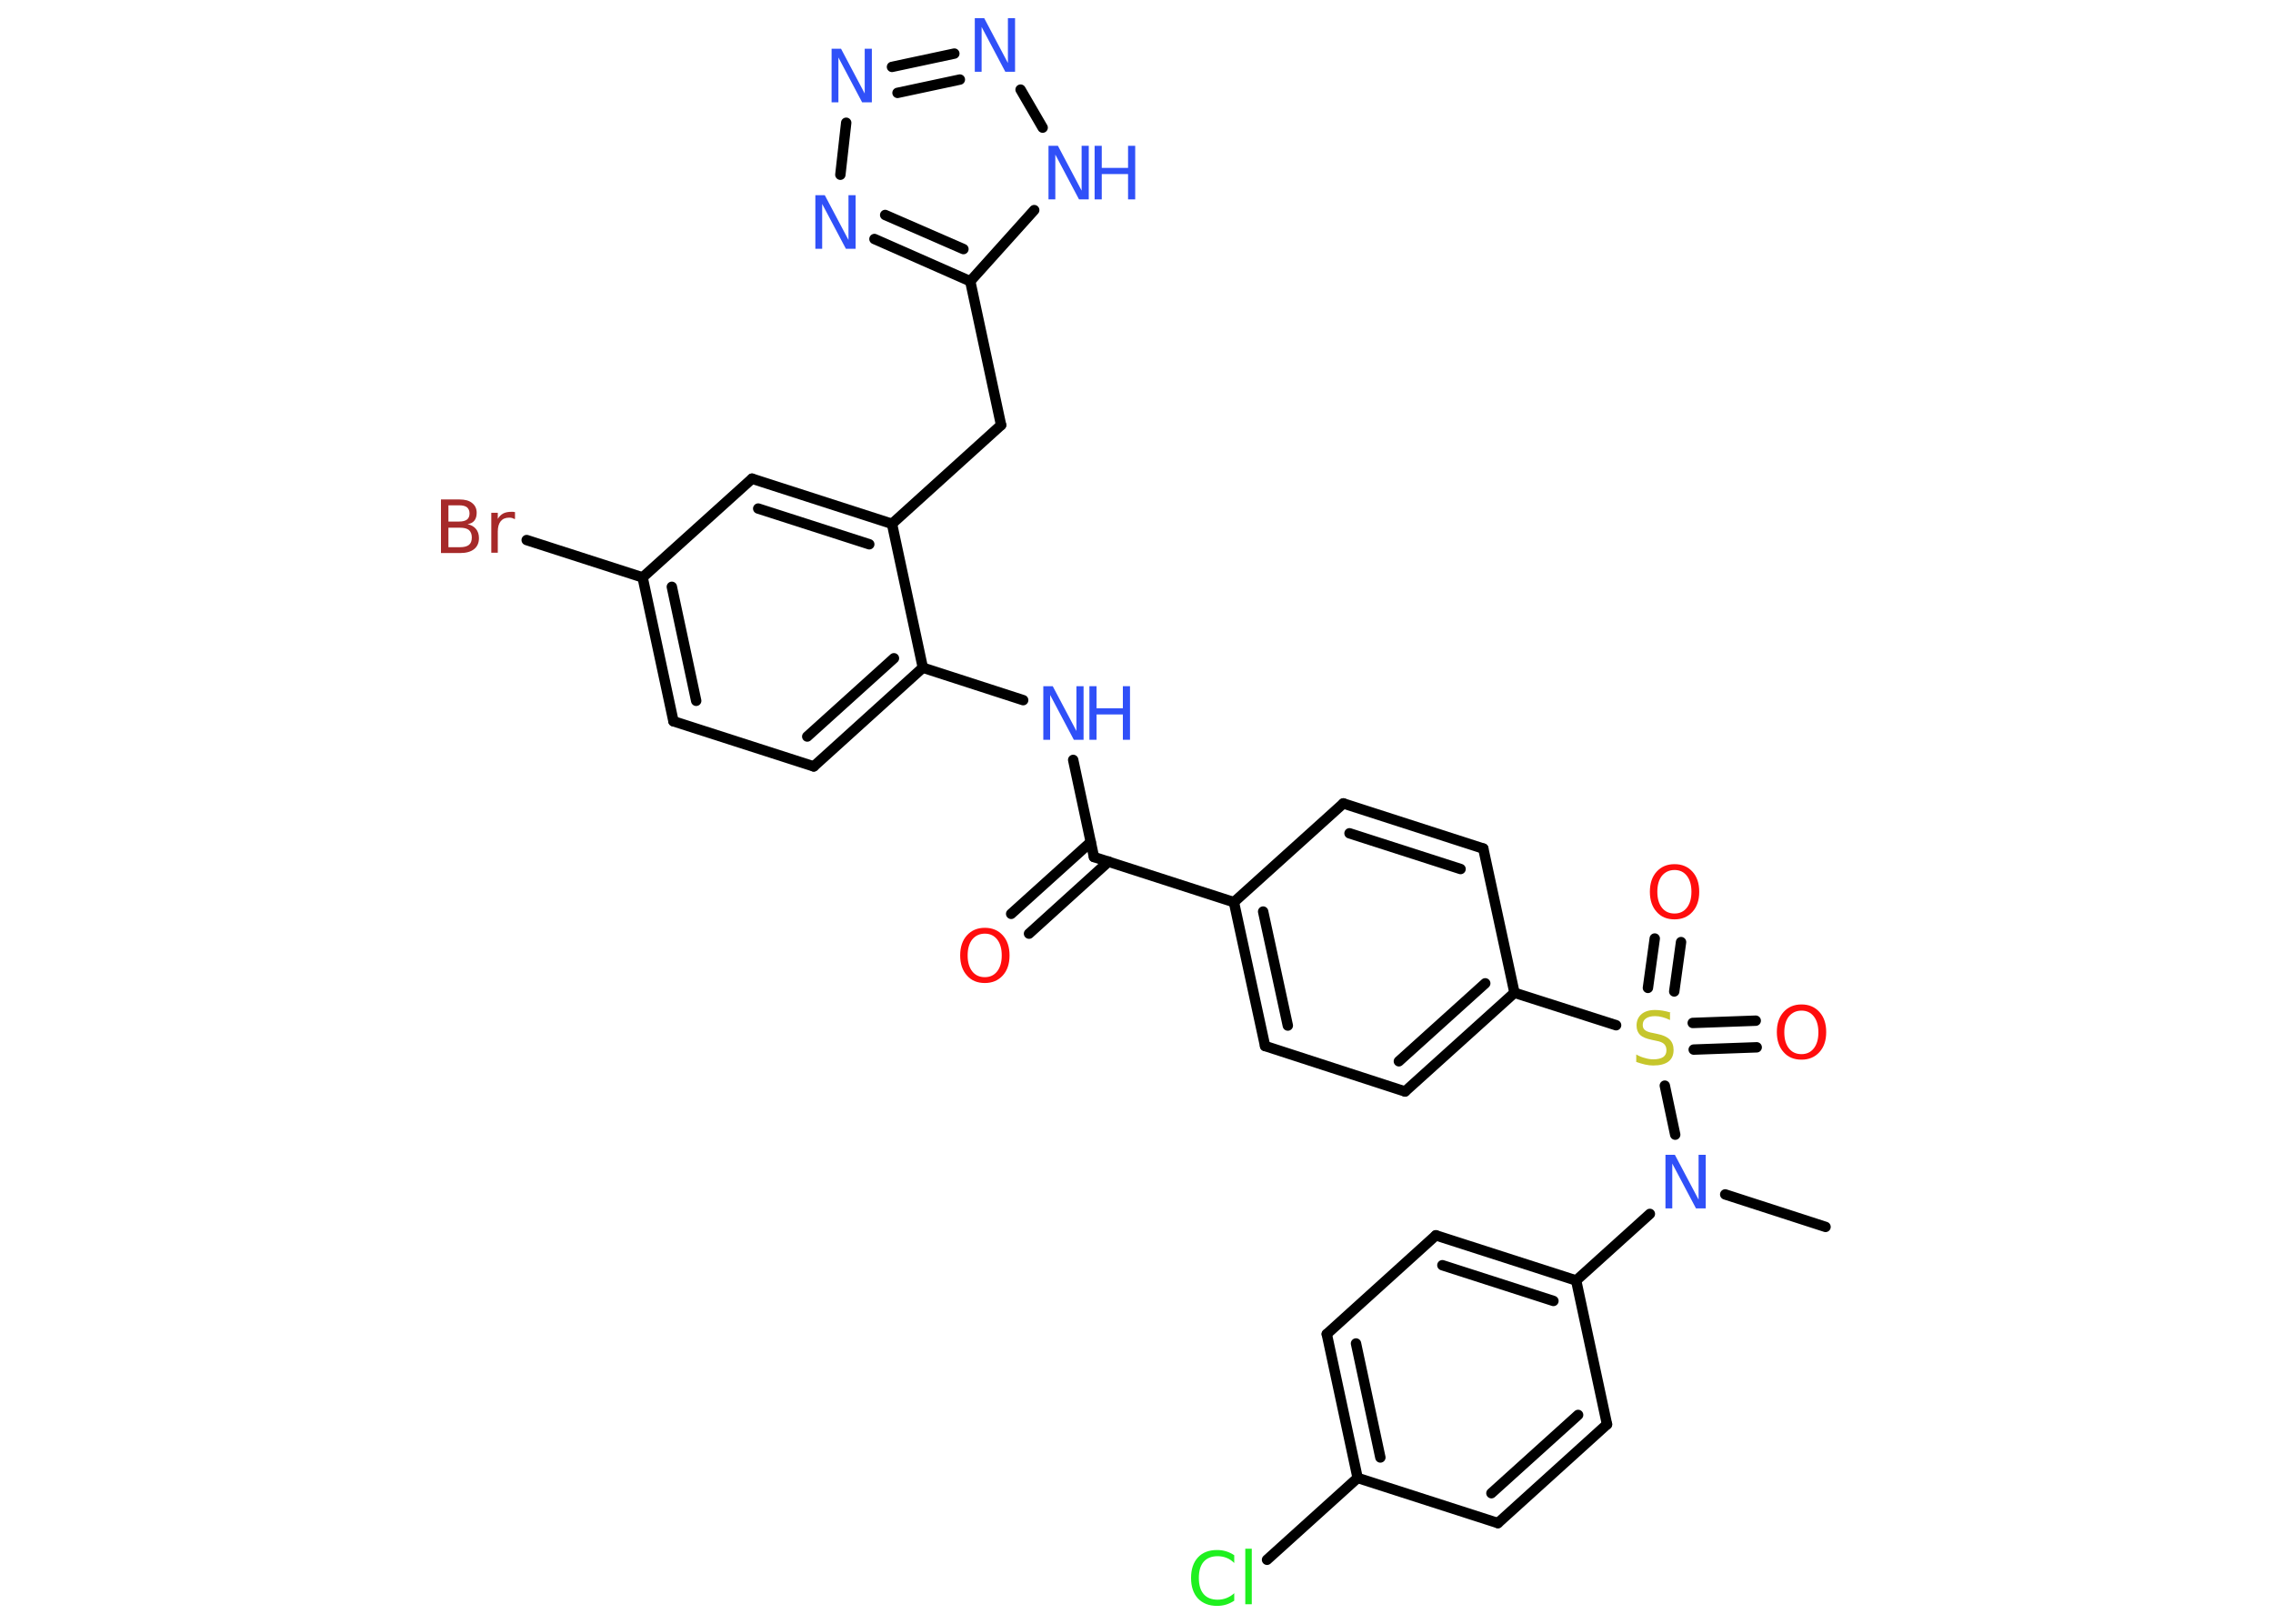 <?xml version='1.0' encoding='UTF-8'?>
<!DOCTYPE svg PUBLIC "-//W3C//DTD SVG 1.1//EN" "http://www.w3.org/Graphics/SVG/1.1/DTD/svg11.dtd">
<svg version='1.2' xmlns='http://www.w3.org/2000/svg' xmlns:xlink='http://www.w3.org/1999/xlink' width='70.0mm' height='50.0mm' viewBox='0 0 70.0 50.0'>
  <desc>Generated by the Chemistry Development Kit (http://github.com/cdk)</desc>
  <g stroke-linecap='round' stroke-linejoin='round' stroke='#000000' stroke-width='.32' fill='#3050F8'>
    <rect x='.0' y='.0' width='70.0' height='50.0' fill='#FFFFFF' stroke='none'/>
    <g id='mol1' class='mol'>
      <line id='mol1bnd1' class='bond' x1='56.22' y1='37.78' x2='53.13' y2='36.78'/>
      <line id='mol1bnd2' class='bond' x1='50.81' y1='37.38' x2='48.54' y2='39.43'/>
      <g id='mol1bnd3' class='bond'>
        <line x1='48.54' y1='39.43' x2='44.22' y2='38.04'/>
        <line x1='47.84' y1='40.06' x2='44.42' y2='38.96'/>
      </g>
      <line id='mol1bnd4' class='bond' x1='44.22' y1='38.04' x2='40.86' y2='41.08'/>
      <g id='mol1bnd5' class='bond'>
        <line x1='40.86' y1='41.08' x2='41.81' y2='45.51'/>
        <line x1='41.76' y1='41.37' x2='42.51' y2='44.88'/>
      </g>
      <line id='mol1bnd6' class='bond' x1='41.81' y1='45.51' x2='39.02' y2='48.03'/>
      <line id='mol1bnd7' class='bond' x1='41.81' y1='45.51' x2='46.13' y2='46.9'/>
      <g id='mol1bnd8' class='bond'>
        <line x1='46.13' y1='46.9' x2='49.49' y2='43.86'/>
        <line x1='45.93' y1='45.98' x2='48.6' y2='43.57'/>
      </g>
      <line id='mol1bnd9' class='bond' x1='48.54' y1='39.43' x2='49.49' y2='43.86'/>
      <line id='mol1bnd10' class='bond' x1='51.59' y1='34.94' x2='51.27' y2='33.43'/>
      <g id='mol1bnd11' class='bond'>
        <line x1='52.13' y1='31.5' x2='54.07' y2='31.43'/>
        <line x1='52.16' y1='32.32' x2='54.1' y2='32.25'/>
      </g>
      <g id='mol1bnd12' class='bond'>
        <line x1='50.75' y1='30.42' x2='50.96' y2='28.9'/>
        <line x1='51.56' y1='30.53' x2='51.77' y2='29.01'/>
      </g>
      <line id='mol1bnd13' class='bond' x1='49.77' y1='31.57' x2='46.64' y2='30.57'/>
      <g id='mol1bnd14' class='bond'>
        <line x1='43.27' y1='33.61' x2='46.64' y2='30.57'/>
        <line x1='43.08' y1='32.68' x2='45.74' y2='30.28'/>
      </g>
      <line id='mol1bnd15' class='bond' x1='43.27' y1='33.61' x2='38.96' y2='32.21'/>
      <g id='mol1bnd16' class='bond'>
        <line x1='38.0' y1='27.78' x2='38.96' y2='32.21'/>
        <line x1='38.9' y1='28.07' x2='39.66' y2='31.58'/>
      </g>
      <line id='mol1bnd17' class='bond' x1='38.0' y1='27.78' x2='33.69' y2='26.39'/>
      <g id='mol1bnd18' class='bond'>
        <line x1='34.14' y1='26.53' x2='31.69' y2='28.75'/>
        <line x1='33.59' y1='25.93' x2='31.14' y2='28.14'/>
      </g>
      <line id='mol1bnd19' class='bond' x1='33.69' y1='26.39' x2='33.05' y2='23.4'/>
      <line id='mol1bnd20' class='bond' x1='31.51' y1='21.56' x2='28.42' y2='20.56'/>
      <g id='mol1bnd21' class='bond'>
        <line x1='25.06' y1='23.6' x2='28.42' y2='20.56'/>
        <line x1='24.86' y1='22.68' x2='27.53' y2='20.27'/>
      </g>
      <line id='mol1bnd22' class='bond' x1='25.06' y1='23.6' x2='20.74' y2='22.21'/>
      <g id='mol1bnd23' class='bond'>
        <line x1='19.79' y1='17.78' x2='20.74' y2='22.21'/>
        <line x1='20.69' y1='18.07' x2='21.44' y2='21.58'/>
      </g>
      <line id='mol1bnd24' class='bond' x1='19.79' y1='17.78' x2='16.22' y2='16.63'/>
      <line id='mol1bnd25' class='bond' x1='19.79' y1='17.78' x2='23.16' y2='14.74'/>
      <g id='mol1bnd26' class='bond'>
        <line x1='27.47' y1='16.13' x2='23.16' y2='14.74'/>
        <line x1='26.77' y1='16.76' x2='23.35' y2='15.66'/>
      </g>
      <line id='mol1bnd27' class='bond' x1='28.42' y1='20.56' x2='27.47' y2='16.13'/>
      <line id='mol1bnd28' class='bond' x1='27.47' y1='16.13' x2='30.83' y2='13.09'/>
      <line id='mol1bnd29' class='bond' x1='30.83' y1='13.09' x2='29.88' y2='8.66'/>
      <g id='mol1bnd30' class='bond'>
        <line x1='26.93' y1='7.36' x2='29.88' y2='8.66'/>
        <line x1='27.26' y1='6.62' x2='29.67' y2='7.67'/>
      </g>
      <line id='mol1bnd31' class='bond' x1='25.88' y1='5.38' x2='26.06' y2='3.78'/>
      <g id='mol1bnd32' class='bond'>
        <line x1='29.39' y1='1.65' x2='27.47' y2='2.06'/>
        <line x1='29.56' y1='2.45' x2='27.64' y2='2.86'/>
      </g>
      <line id='mol1bnd33' class='bond' x1='31.43' y1='2.76' x2='32.11' y2='3.93'/>
      <line id='mol1bnd34' class='bond' x1='29.88' y1='8.66' x2='31.85' y2='6.47'/>
      <line id='mol1bnd35' class='bond' x1='38.0' y1='27.78' x2='41.37' y2='24.74'/>
      <g id='mol1bnd36' class='bond'>
        <line x1='45.68' y1='26.13' x2='41.37' y2='24.74'/>
        <line x1='44.98' y1='26.76' x2='41.56' y2='25.66'/>
      </g>
      <line id='mol1bnd37' class='bond' x1='46.64' y1='30.57' x2='45.68' y2='26.13'/>
      <path id='mol1atm2' class='atom' d='M51.28 35.56h.3l.73 1.38v-1.38h.22v1.65h-.3l-.73 -1.38v1.38h-.21v-1.65z' stroke='none'/>
      <path id='mol1atm7' class='atom' d='M38.01 47.89v.24q-.11 -.11 -.24 -.16q-.13 -.05 -.27 -.05q-.28 .0 -.43 .17q-.15 .17 -.15 .5q.0 .33 .15 .5q.15 .17 .43 .17q.14 .0 .27 -.05q.13 -.05 .24 -.15v.23q-.12 .08 -.25 .12q-.13 .04 -.28 .04q-.37 .0 -.59 -.23q-.21 -.23 -.21 -.63q.0 -.4 .21 -.63q.21 -.23 .59 -.23q.15 .0 .28 .04q.13 .04 .25 .12zM38.35 47.69h.2v1.71h-.2v-1.71z' stroke='none' fill='#1FF01F'/>
      <path id='mol1atm10' class='atom' d='M51.43 31.19v.22q-.12 -.06 -.24 -.09q-.11 -.03 -.22 -.03q-.18 .0 -.28 .07q-.1 .07 -.1 .2q.0 .11 .07 .16q.07 .06 .25 .09l.14 .03q.25 .05 .37 .17q.12 .12 .12 .32q.0 .24 -.16 .36q-.16 .12 -.47 .12q-.12 .0 -.25 -.03q-.13 -.03 -.27 -.08v-.23q.14 .08 .27 .11q.13 .04 .26 .04q.19 .0 .3 -.07q.1 -.07 .1 -.21q.0 -.12 -.07 -.19q-.07 -.07 -.24 -.1l-.14 -.03q-.25 -.05 -.36 -.15q-.11 -.11 -.11 -.29q.0 -.22 .15 -.35q.15 -.13 .42 -.13q.11 .0 .23 .02q.12 .02 .25 .06z' stroke='none' fill='#C6C62C'/>
      <path id='mol1atm11' class='atom' d='M55.48 31.12q-.24 .0 -.39 .18q-.14 .18 -.14 .49q.0 .31 .14 .49q.14 .18 .39 .18q.24 .0 .38 -.18q.14 -.18 .14 -.49q.0 -.31 -.14 -.49q-.14 -.18 -.38 -.18zM55.48 30.93q.34 .0 .55 .23q.21 .23 .21 .62q.0 .39 -.21 .62q-.21 .23 -.55 .23q-.35 .0 -.55 -.23q-.21 -.23 -.21 -.62q.0 -.39 .21 -.62q.21 -.23 .55 -.23z' stroke='none' fill='#FF0D0D'/>
      <path id='mol1atm12' class='atom' d='M51.57 26.79q-.24 .0 -.39 .18q-.14 .18 -.14 .49q.0 .31 .14 .49q.14 .18 .39 .18q.24 .0 .38 -.18q.14 -.18 .14 -.49q.0 -.31 -.14 -.49q-.14 -.18 -.38 -.18zM51.57 26.61q.34 .0 .55 .23q.21 .23 .21 .62q.0 .39 -.21 .62q-.21 .23 -.55 .23q-.35 .0 -.55 -.23q-.21 -.23 -.21 -.62q.0 -.39 .21 -.62q.21 -.23 .55 -.23z' stroke='none' fill='#FF0D0D'/>
      <path id='mol1atm18' class='atom' d='M30.33 28.75q-.24 .0 -.39 .18q-.14 .18 -.14 .49q.0 .31 .14 .49q.14 .18 .39 .18q.24 .0 .38 -.18q.14 -.18 .14 -.49q.0 -.31 -.14 -.49q-.14 -.18 -.38 -.18zM30.33 28.57q.34 .0 .55 .23q.21 .23 .21 .62q.0 .39 -.21 .62q-.21 .23 -.55 .23q-.35 .0 -.55 -.23q-.21 -.23 -.21 -.62q.0 -.39 .21 -.62q.21 -.23 .55 -.23z' stroke='none' fill='#FF0D0D'/>
      <g id='mol1atm19' class='atom'>
        <path d='M32.12 21.13h.3l.73 1.38v-1.38h.22v1.65h-.3l-.73 -1.38v1.38h-.21v-1.65z' stroke='none'/>
        <path d='M33.55 21.13h.22v.68h.81v-.68h.22v1.65h-.22v-.78h-.81v.78h-.22v-1.65z' stroke='none'/>
      </g>
      <path id='mol1atm24' class='atom' d='M13.81 16.24v.61h.36q.18 .0 .27 -.07q.09 -.07 .09 -.23q.0 -.15 -.09 -.23q-.09 -.07 -.27 -.07h-.36zM13.81 15.56v.5h.33q.16 .0 .24 -.06q.08 -.06 .08 -.19q.0 -.12 -.08 -.19q-.08 -.06 -.24 -.06h-.33zM13.58 15.38h.57q.26 .0 .39 .11q.14 .11 .14 .3q.0 .15 -.07 .24q-.07 .09 -.21 .11q.17 .04 .26 .15q.09 .11 .09 .28q.0 .22 -.15 .34q-.15 .12 -.43 .12h-.59v-1.65zM15.84 15.98q-.04 -.02 -.07 -.03q-.04 -.01 -.09 -.01q-.17 .0 -.26 .11q-.09 .11 -.09 .32v.65h-.2v-1.23h.2v.19q.06 -.11 .17 -.17q.1 -.05 .25 -.05q.02 .0 .05 .0q.02 .0 .06 .01v.21z' stroke='none' fill='#A62929'/>
      <path id='mol1atm29' class='atom' d='M25.1 6.01h.3l.73 1.38v-1.38h.22v1.65h-.3l-.73 -1.38v1.38h-.21v-1.65z' stroke='none'/>
      <path id='mol1atm30' class='atom' d='M25.6 1.5h.3l.73 1.38v-1.38h.22v1.65h-.3l-.73 -1.38v1.38h-.21v-1.65z' stroke='none'/>
      <path id='mol1atm31' class='atom' d='M30.01 .56h.3l.73 1.38v-1.38h.22v1.65h-.3l-.73 -1.38v1.38h-.21v-1.65z' stroke='none'/>
      <g id='mol1atm32' class='atom'>
        <path d='M32.28 4.49h.3l.73 1.38v-1.38h.22v1.65h-.3l-.73 -1.38v1.38h-.21v-1.65z' stroke='none'/>
        <path d='M33.71 4.49h.22v.68h.81v-.68h.22v1.65h-.22v-.78h-.81v.78h-.22v-1.65z' stroke='none'/>
      </g>
    </g>
  </g>
</svg>
